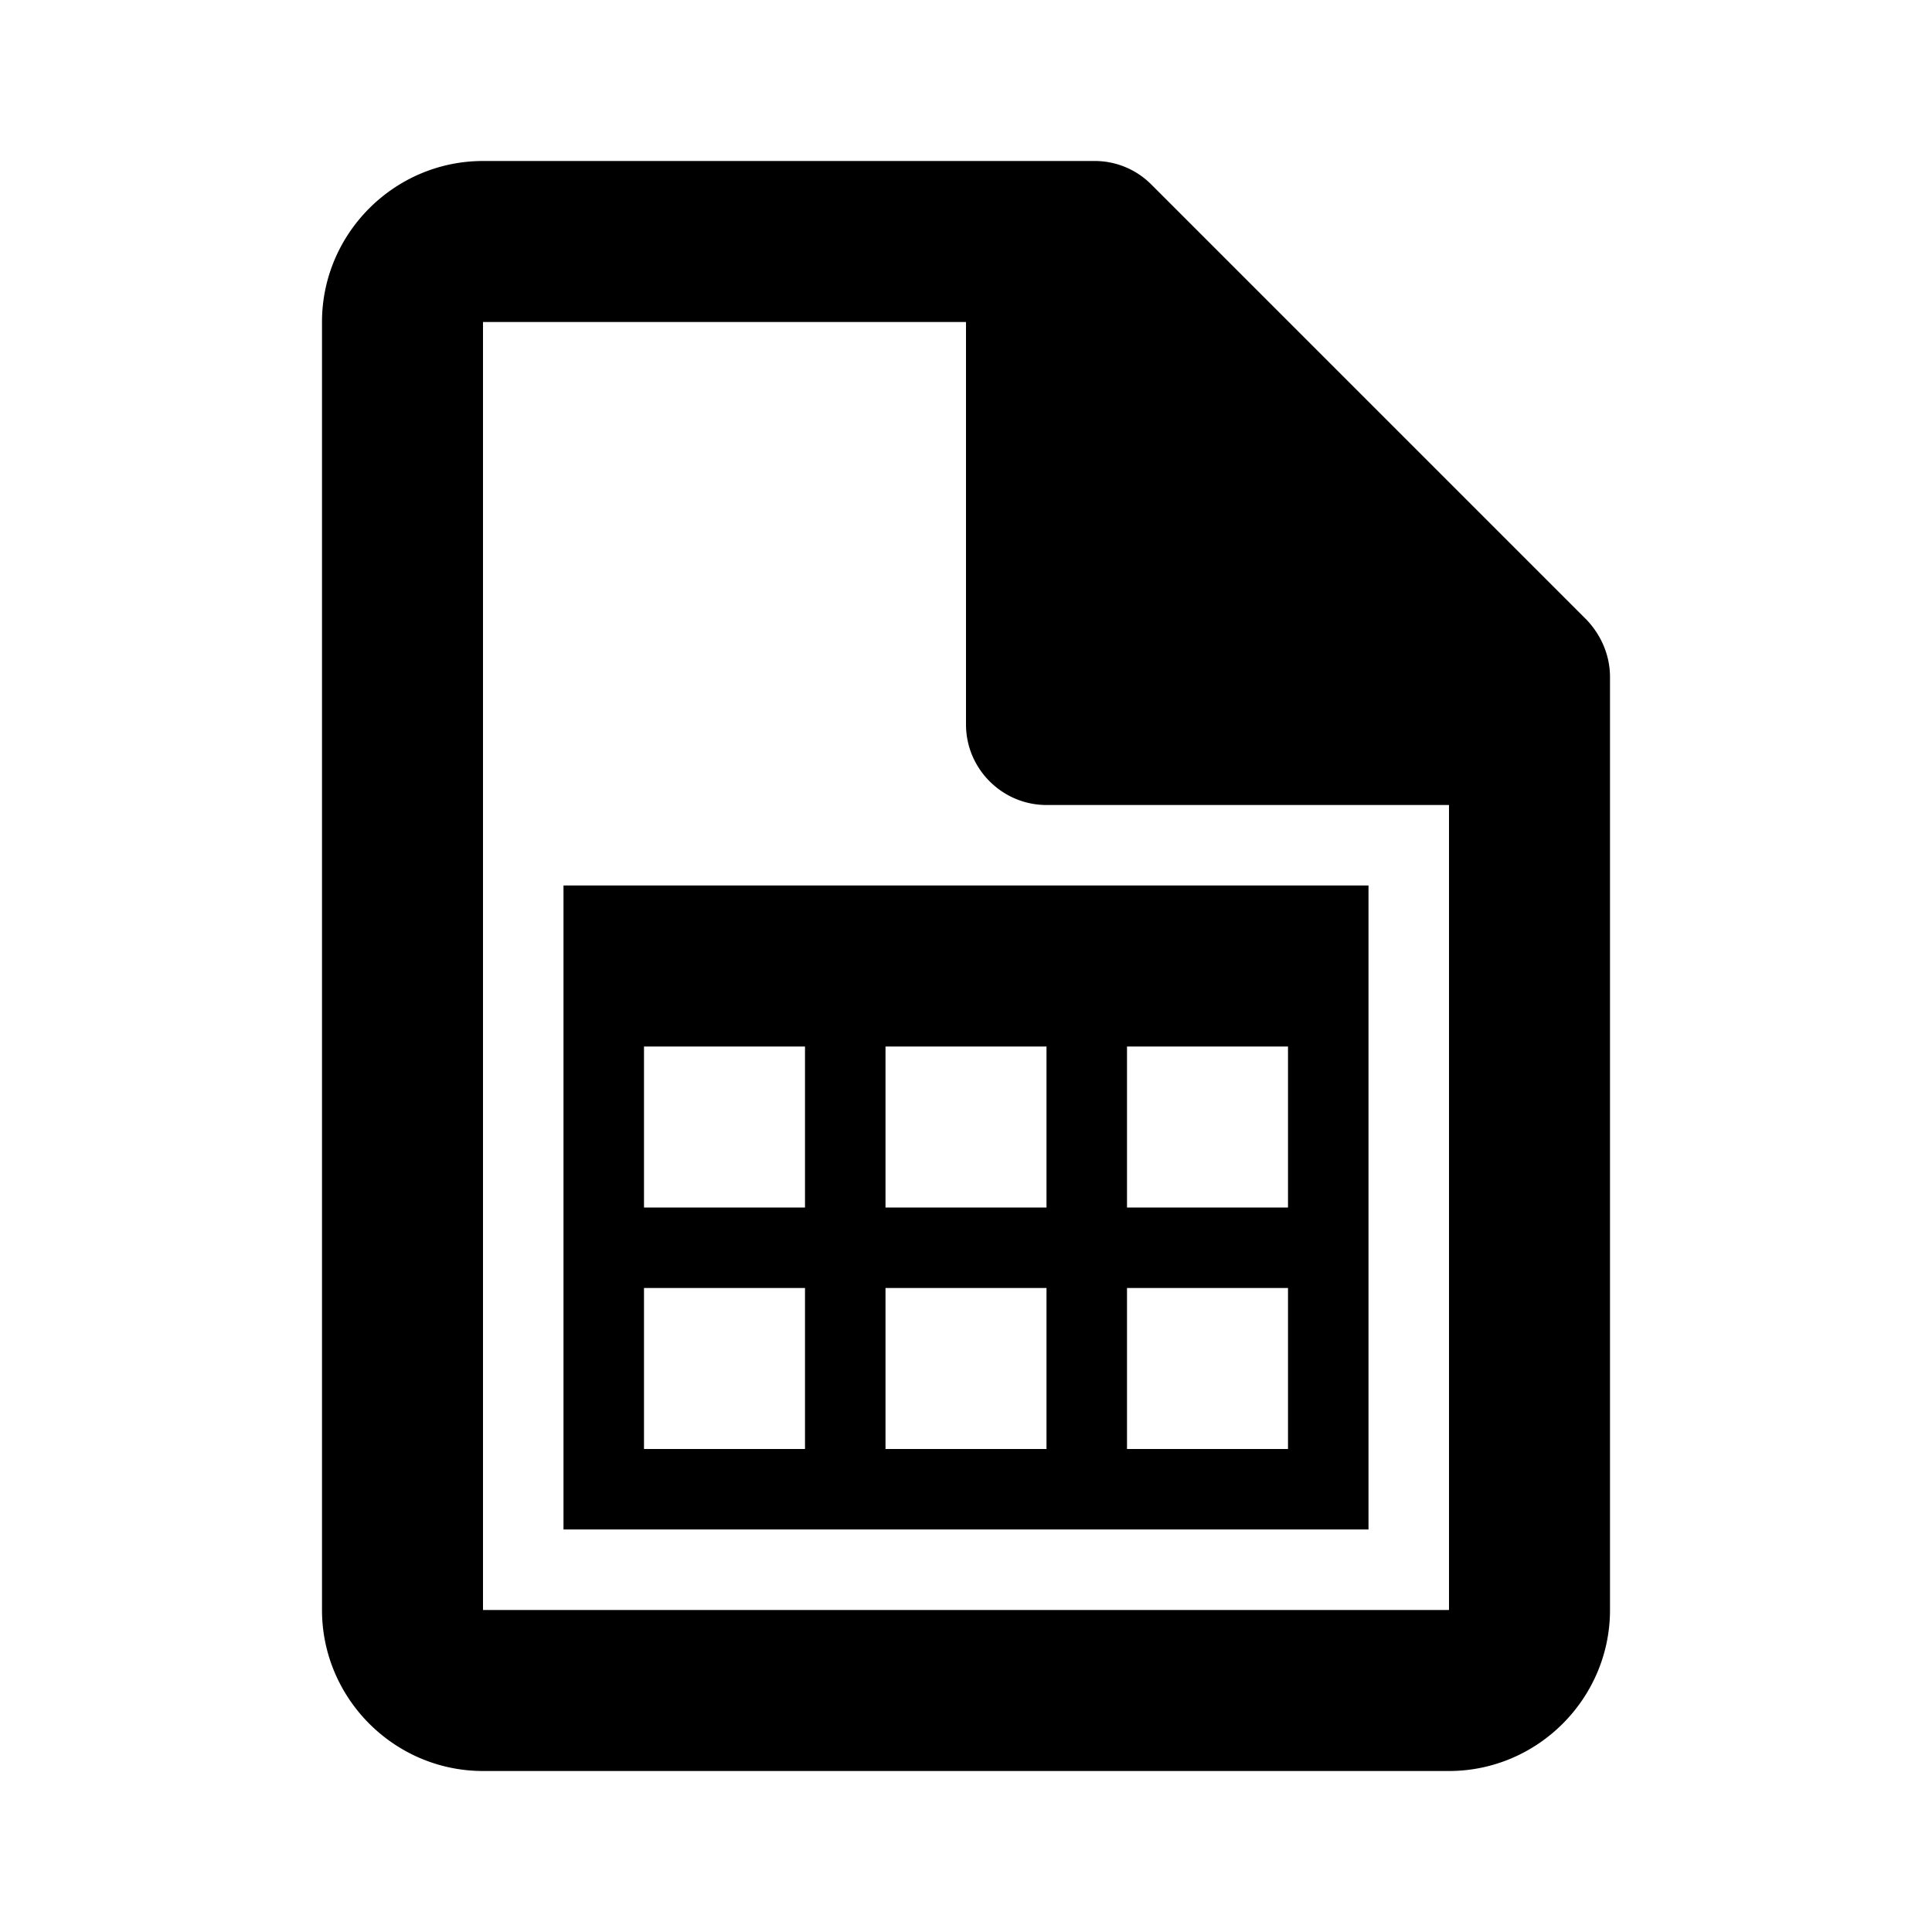 <svg xmlns="http://www.w3.org/2000/svg" width="24" height="24" fill="currentColor" viewBox="0 0 24 24">
<path d="M13.59 2H6c-1.1 0-2 .9-2 2v16c0 1.1.9 2 2 2h12c1.1 0 2-.9 2-2V8.41c0-.27-.11-.52-.29-.71L14.3 2.29a.99.99 0 0 0-.71-.29ZM18 20H6V4h6v5c0 .55.45 1 1 1h5v10ZM7 11v8h10v-8H7Zm3 7H8v-2h2v2Zm0-3H8v-2h2v2Zm3 3h-2v-2h2v2Zm0-3h-2v-2h2v2Zm3 3h-2v-2h2v2Zm0-3h-2v-2h2v2Z"/>
</svg>